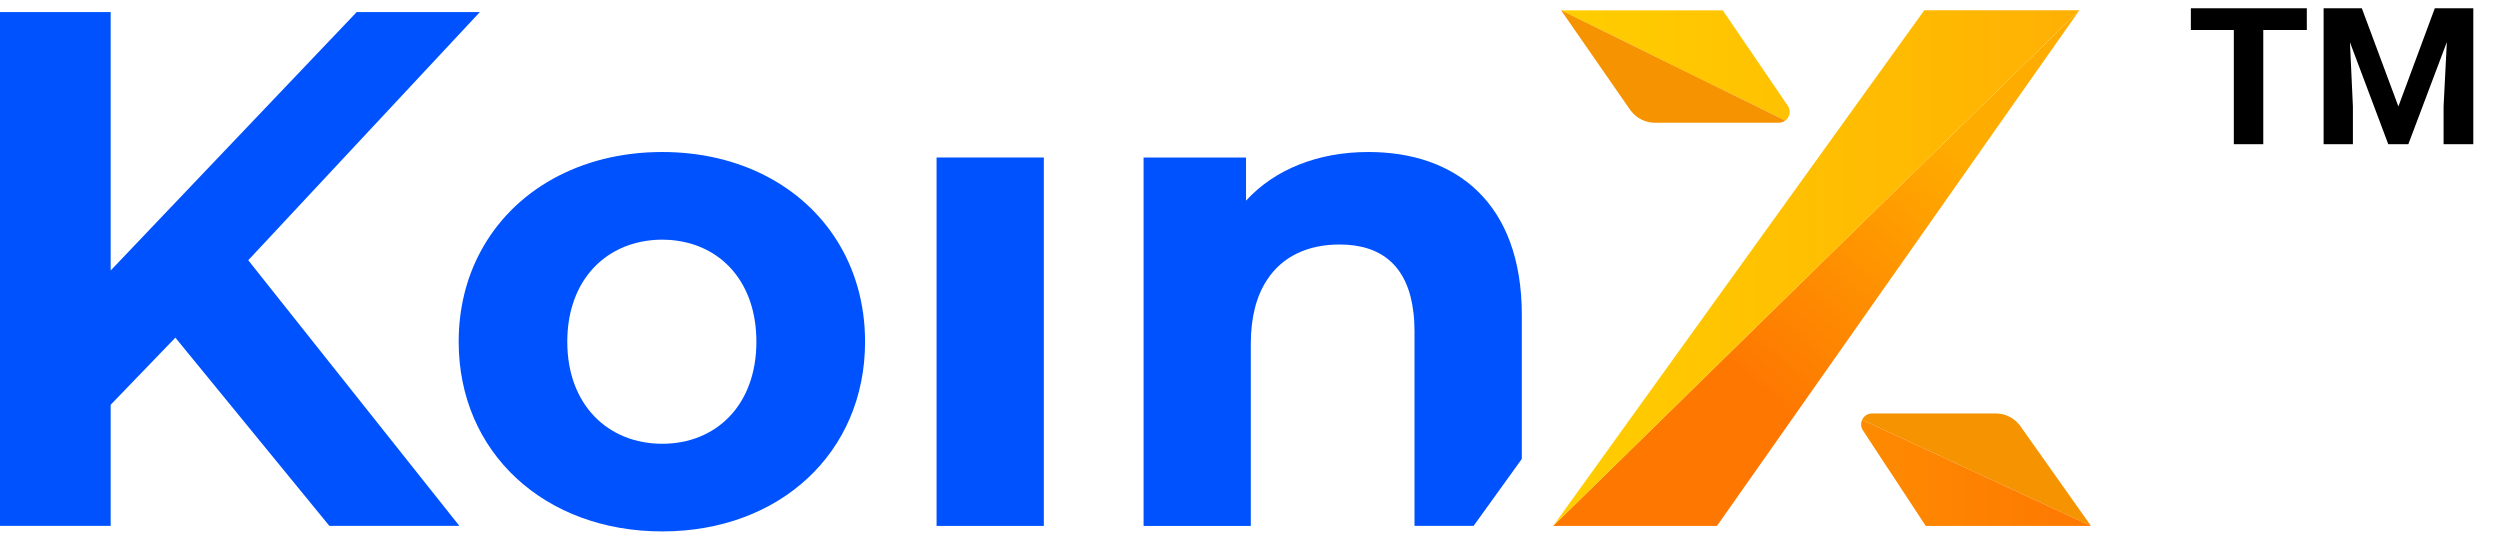 <svg xmlns="http://www.w3.org/2000/svg" width="81" height="18" viewBox="0 0 81 18" fill="none">
  <path d="M8.043 8.432L15.548 0.391H11.557L3.586 8.763V0.391H0V17.039H3.586V13.114L5.682 10.94L10.672 17.039H14.884L8.551 9.071L8.043 8.431V8.432Z" fill="#0052FE"/>
  <path d="M27.114 7.79C25.998 6.02 23.951 4.925 21.455 4.925C18.788 4.925 16.622 6.177 15.566 8.159C15.11 9.009 14.861 9.995 14.861 11.072C14.861 14.666 17.645 17.218 21.455 17.218C25.266 17.218 28.028 14.666 28.028 11.072C28.028 9.833 27.699 8.718 27.114 7.79ZM21.455 14.378C19.717 14.378 18.38 13.135 18.38 11.072C18.38 9.297 19.367 8.13 20.749 7.839C20.975 7.789 21.211 7.765 21.455 7.765C21.627 7.765 21.791 7.776 21.953 7.802C23.437 8.016 24.507 9.21 24.507 11.072C24.507 13.135 23.194 14.378 21.456 14.378H21.455Z" fill="#0052FE"/>
  <path d="M33.82 5.103H30.345V17.04H33.82V5.103Z" fill="#0052FE"/>
  <path d="M44.337 4.925C42.71 4.925 41.306 5.481 40.371 6.501V5.103H37.052V17.04H40.526V11.138C40.526 10.27 40.713 9.586 41.046 9.078C41.55 8.295 42.391 7.922 43.402 7.922C44.767 7.922 45.623 8.622 45.796 10.13C45.819 10.319 45.83 10.523 45.83 10.739V17.039H47.744L49.307 14.869V10.208C49.307 6.567 47.167 4.925 44.337 4.925Z" fill="#0052FE"/>
  <path d="M67.372 0.333L50.322 17.04H55.629L57.187 14.825L66.008 2.273L67.372 0.333Z" fill="url(#paint0_linear_2904_11)"/>
  <path d="M62.346 0.333L61.801 1.091L53.245 12.978L50.322 17.04L67.372 0.333H62.346Z" fill="url(#paint1_linear_2904_11)"/>
  <path d="M65.684 14.123L65.464 13.811C65.28 13.55 64.981 13.396 64.664 13.396H60.653C60.505 13.396 60.389 13.484 60.334 13.601L67.748 17.04L65.684 14.123Z" fill="#F69300"/>
  <path d="M60.334 13.601C60.286 13.706 60.285 13.833 60.358 13.944L61.181 15.198H61.183L62.394 17.04H67.749L60.335 13.601H60.334Z" fill="url(#paint2_linear_2904_11)"/>
  <path d="M57.924 3.426L56.654 1.562L55.818 0.334H50.58L57.842 3.907C57.984 3.801 58.038 3.593 57.925 3.426H57.924Z" fill="url(#paint3_linear_2904_11)"/>
  <path d="M50.579 0.334L52.814 3.555C52.824 3.568 52.832 3.579 52.842 3.592C53.027 3.834 53.314 3.977 53.62 3.977H57.633C57.715 3.977 57.785 3.949 57.842 3.906L50.58 0.333L50.579 0.334Z" fill="#F69300"/>
  <path d="M74.741 0.972H73.33V4.673H72.376V0.972H70.984V0.267H74.741V0.972ZM76.523 0.267L77.708 3.449L78.888 0.267H80.135V4.673H79.172V3.449L79.278 1.363L78.03 4.673H77.38L76.138 1.368L76.234 3.449V4.673H75.285V0.267H76.523Z" fill="black"/>
  <defs>
    <linearGradient id="paint0_linear_2904_11" x1="63.541" y1="4.817" x2="56.936" y2="12.458" gradientUnits="userSpaceOnUse">
      <stop stop-color="#FFAC00"/>
      <stop offset="1" stop-color="#FE7801"/>
    </linearGradient>
    <linearGradient id="paint1_linear_2904_11" x1="50.322" y1="8.687" x2="67.372" y2="8.687" gradientUnits="userSpaceOnUse">
      <stop stop-color="#FFCE00"/>
      <stop offset="1" stop-color="#FFB003"/>
    </linearGradient>
    <linearGradient id="paint2_linear_2904_11" x1="60.3" y1="15.321" x2="67.748" y2="15.321" gradientUnits="userSpaceOnUse">
      <stop stop-color="#FE8B01"/>
      <stop offset="1" stop-color="#FE7801"/>
    </linearGradient>
    <linearGradient id="paint3_linear_2904_11" x1="50.579" y1="2.12" x2="57.986" y2="2.12" gradientUnits="userSpaceOnUse">
      <stop stop-color="#FFCE00"/>
      <stop offset="1" stop-color="#FFC101"/>
    </linearGradient>
  </defs>
</svg>